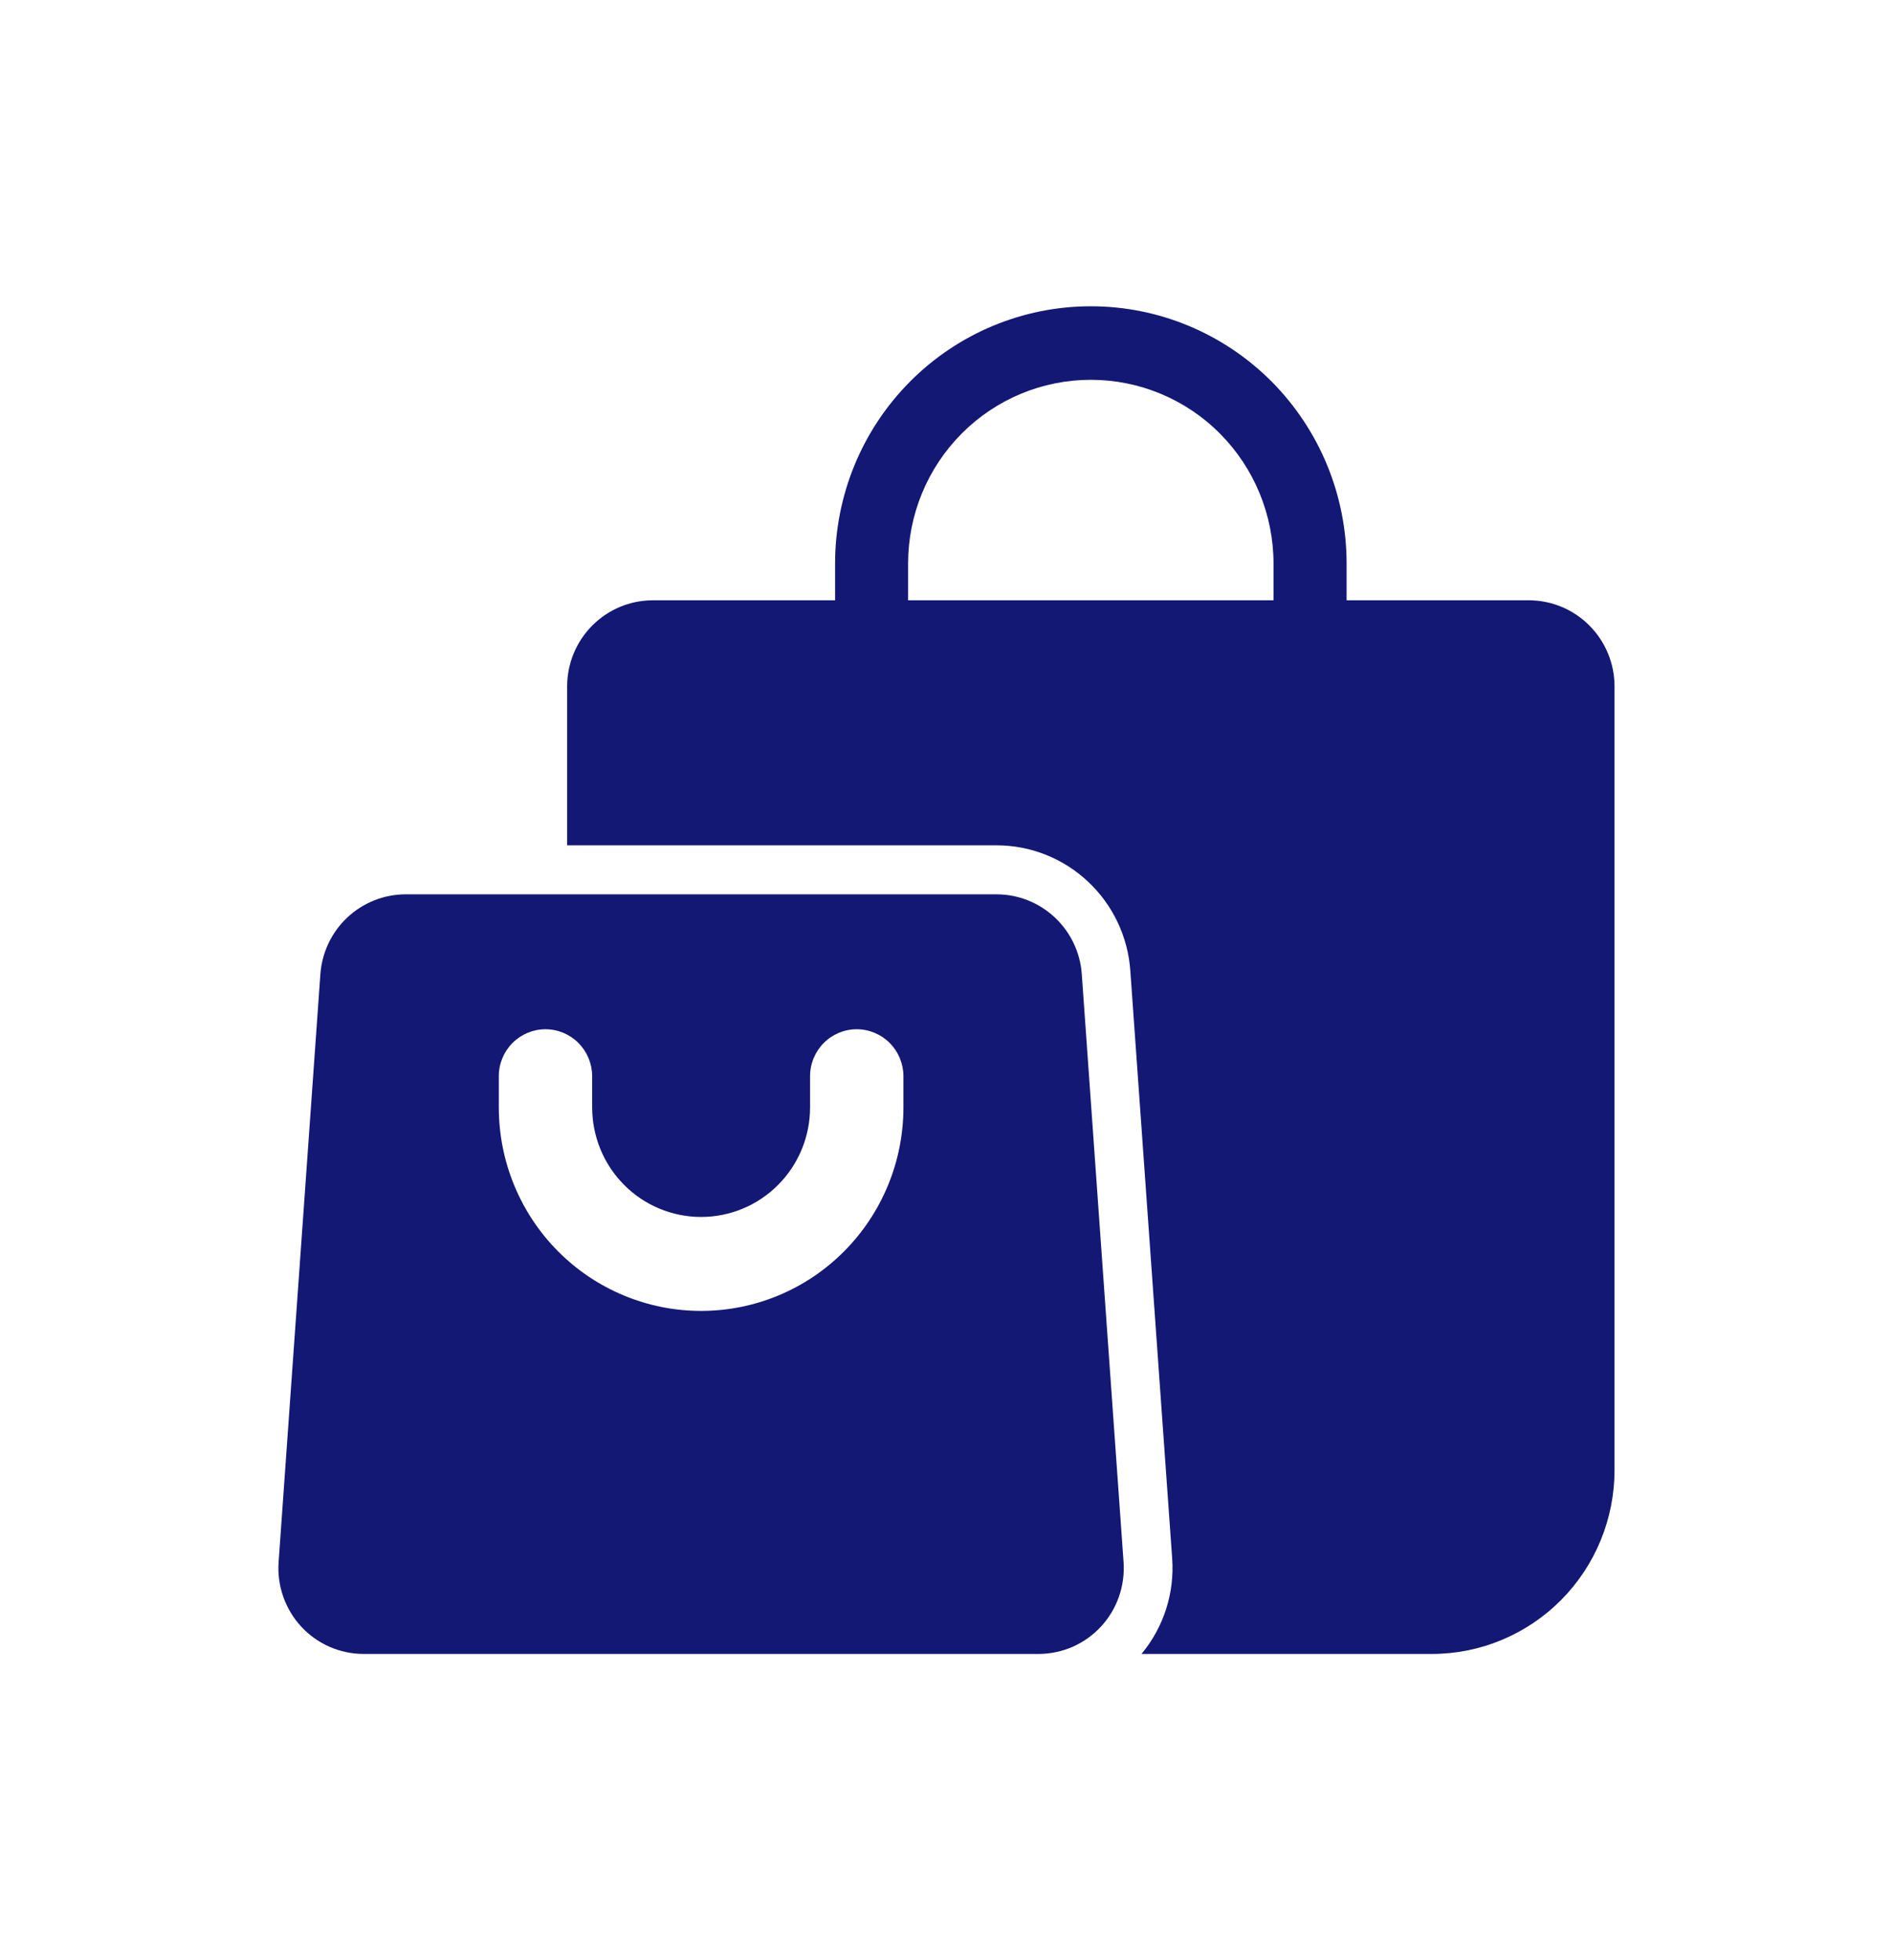 <svg width="28" height="29" viewBox="0 0 28 29" fill="none" xmlns="http://www.w3.org/2000/svg">
<path d="M23.881 10.15V21.75C23.881 22.471 23.596 23.163 23.09 23.672C22.583 24.182 21.896 24.469 21.179 24.469H16.884C17.212 24.075 17.375 23.568 17.338 23.055L16.719 14.362C16.684 13.859 16.461 13.388 16.094 13.044C15.728 12.699 15.246 12.507 14.744 12.506H8.389V10.15C8.39 9.814 8.524 9.492 8.76 9.255C8.996 9.017 9.316 8.883 9.65 8.881H22.62C22.954 8.883 23.274 9.017 23.51 9.255C23.746 9.492 23.88 9.814 23.881 10.15Z" fill="#131874"/>
<path d="M19.377 12.144C19.234 12.144 19.096 12.086 18.995 11.984C18.894 11.883 18.837 11.744 18.837 11.6V8.338C18.837 7.616 18.552 6.925 18.045 6.415C17.539 5.905 16.851 5.619 16.135 5.619C15.418 5.619 14.731 5.905 14.224 6.415C13.717 6.925 13.432 7.616 13.432 8.338V11.6C13.432 11.744 13.376 11.883 13.274 11.985C13.173 12.086 13.035 12.144 12.892 12.144C12.749 12.144 12.611 12.086 12.51 11.985C12.409 11.883 12.352 11.744 12.352 11.6V8.338C12.352 7.328 12.75 6.36 13.46 5.646C14.169 4.932 15.131 4.531 16.135 4.531C17.138 4.531 18.1 4.932 18.81 5.646C19.519 6.36 19.918 7.328 19.918 8.338V11.6C19.918 11.744 19.861 11.883 19.759 11.984C19.658 12.086 19.521 12.144 19.377 12.144Z" fill="#131874"/>
<path d="M16.001 14.41C15.978 14.09 15.835 13.791 15.602 13.573C15.369 13.354 15.062 13.232 14.744 13.231H5.997C5.678 13.232 5.372 13.354 5.138 13.573C4.905 13.791 4.763 14.09 4.739 14.41L4.121 23.11C4.109 23.284 4.132 23.458 4.19 23.623C4.248 23.787 4.338 23.938 4.456 24.065C4.574 24.193 4.717 24.294 4.876 24.364C5.035 24.433 5.206 24.469 5.38 24.469H15.361C15.534 24.469 15.705 24.433 15.864 24.364C16.023 24.294 16.166 24.193 16.284 24.065C16.402 23.938 16.493 23.787 16.55 23.623C16.608 23.458 16.631 23.284 16.619 23.11L16.001 14.41ZM13.363 16.383C13.363 17.182 13.047 17.948 12.486 18.512C11.925 19.077 11.164 19.394 10.37 19.394C9.577 19.394 8.815 19.077 8.254 18.512C7.693 17.948 7.378 17.182 7.378 16.383V15.92C7.378 15.736 7.451 15.56 7.581 15.43C7.71 15.3 7.886 15.227 8.068 15.227C8.251 15.227 8.426 15.3 8.556 15.43C8.685 15.56 8.758 15.736 8.759 15.92V16.383C8.759 16.813 8.929 17.226 9.231 17.529C9.533 17.834 9.943 18.004 10.37 18.004C10.798 18.004 11.207 17.834 11.51 17.529C11.812 17.226 11.982 16.813 11.982 16.383V15.92C11.982 15.736 12.055 15.56 12.185 15.43C12.314 15.3 12.489 15.227 12.672 15.227C12.855 15.227 13.03 15.3 13.16 15.43C13.289 15.56 13.362 15.736 13.363 15.92V16.383Z" fill="#131874"/>
</svg>
